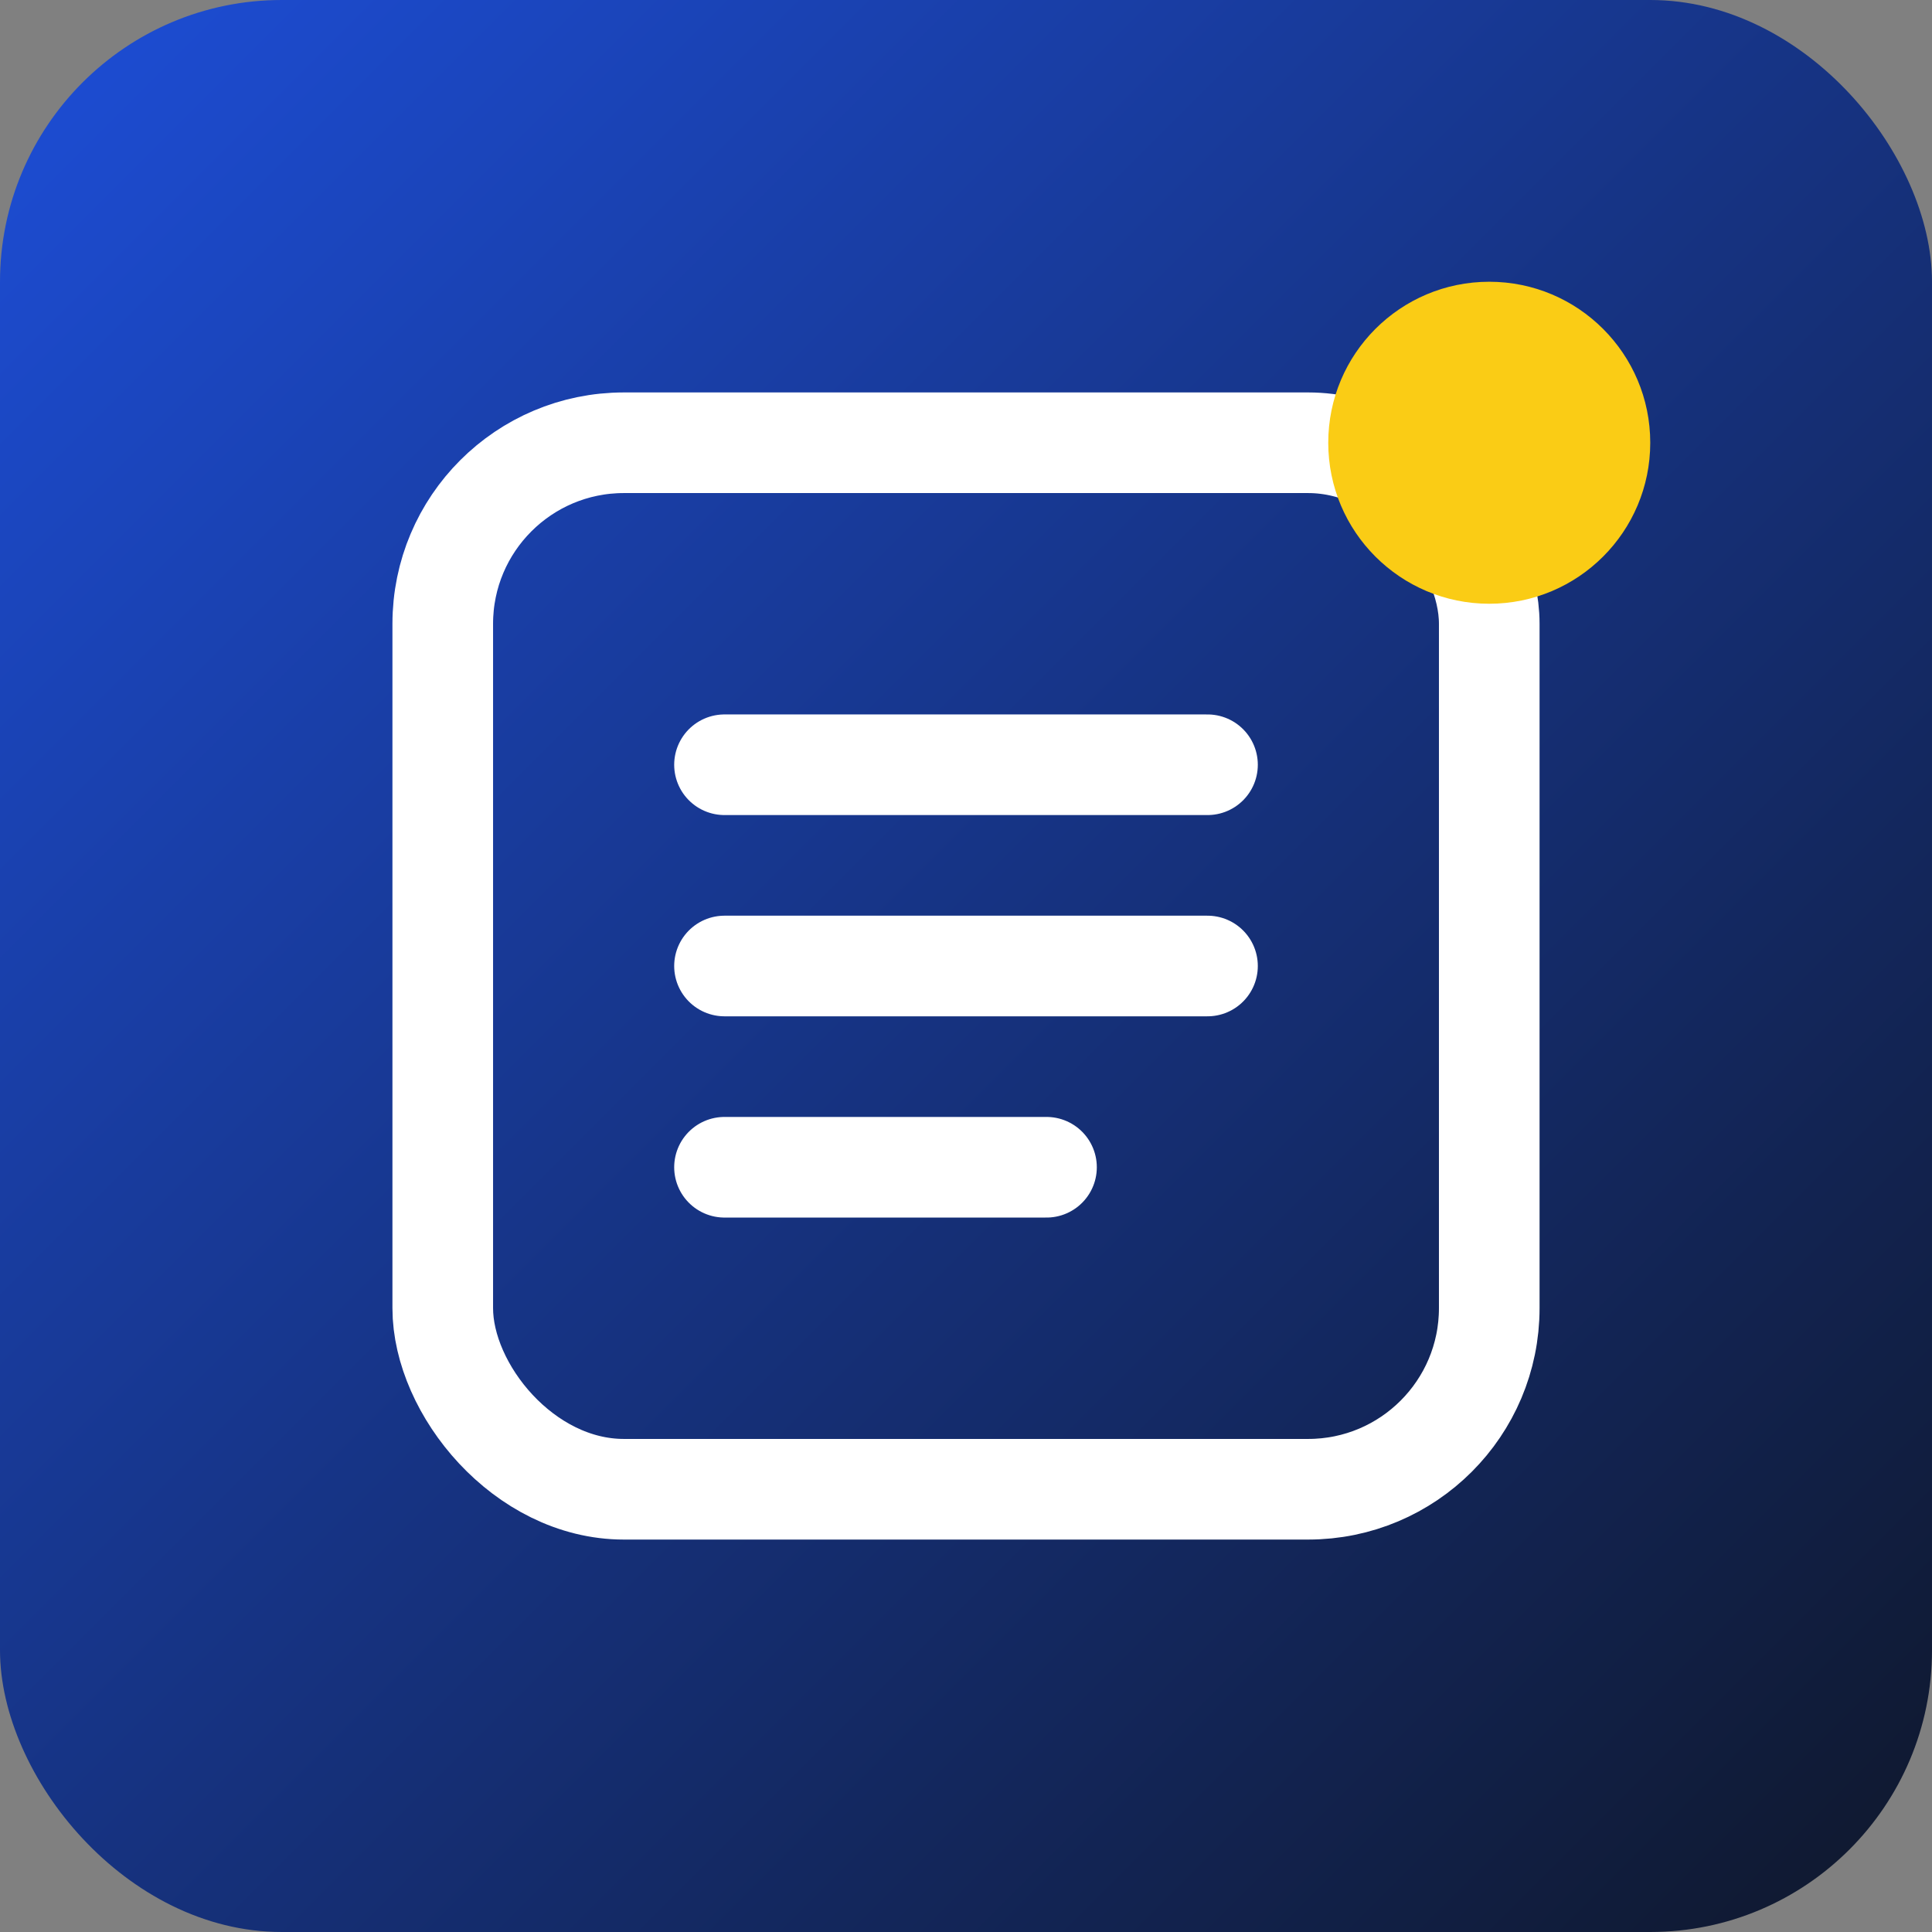 <svg xmlns="http://www.w3.org/2000/svg" width="192" height="192" viewBox="0 0 192 192">
  <rect x="0" y="0" width="192" height="192" fill="#808080" stroke="none"/>
  <defs>
    <linearGradient id="bg" x1="0" x2="1" y1="0" y2="1">
      <stop offset="0" stop-color="#1d4ed8" />
      <stop offset="1" stop-color="#0f172a" />
    </linearGradient>
  </defs>
  <rect x="0" y="0" width="192" height="192" rx="28" fill="url(#bg)" />
  <g fill="none" stroke="#ffffff" stroke-width="10" stroke-linecap="round" stroke-linejoin="round">
    <rect x="44" y="44" width="104" height="104" rx="18" />
    <path d="M72 76h48" />
    <path d="M72 96h48" />
    <path d="M72 116h32" />
  </g>
  <circle cx="148" cy="44" r="16" fill="#facc15" />
</svg>
